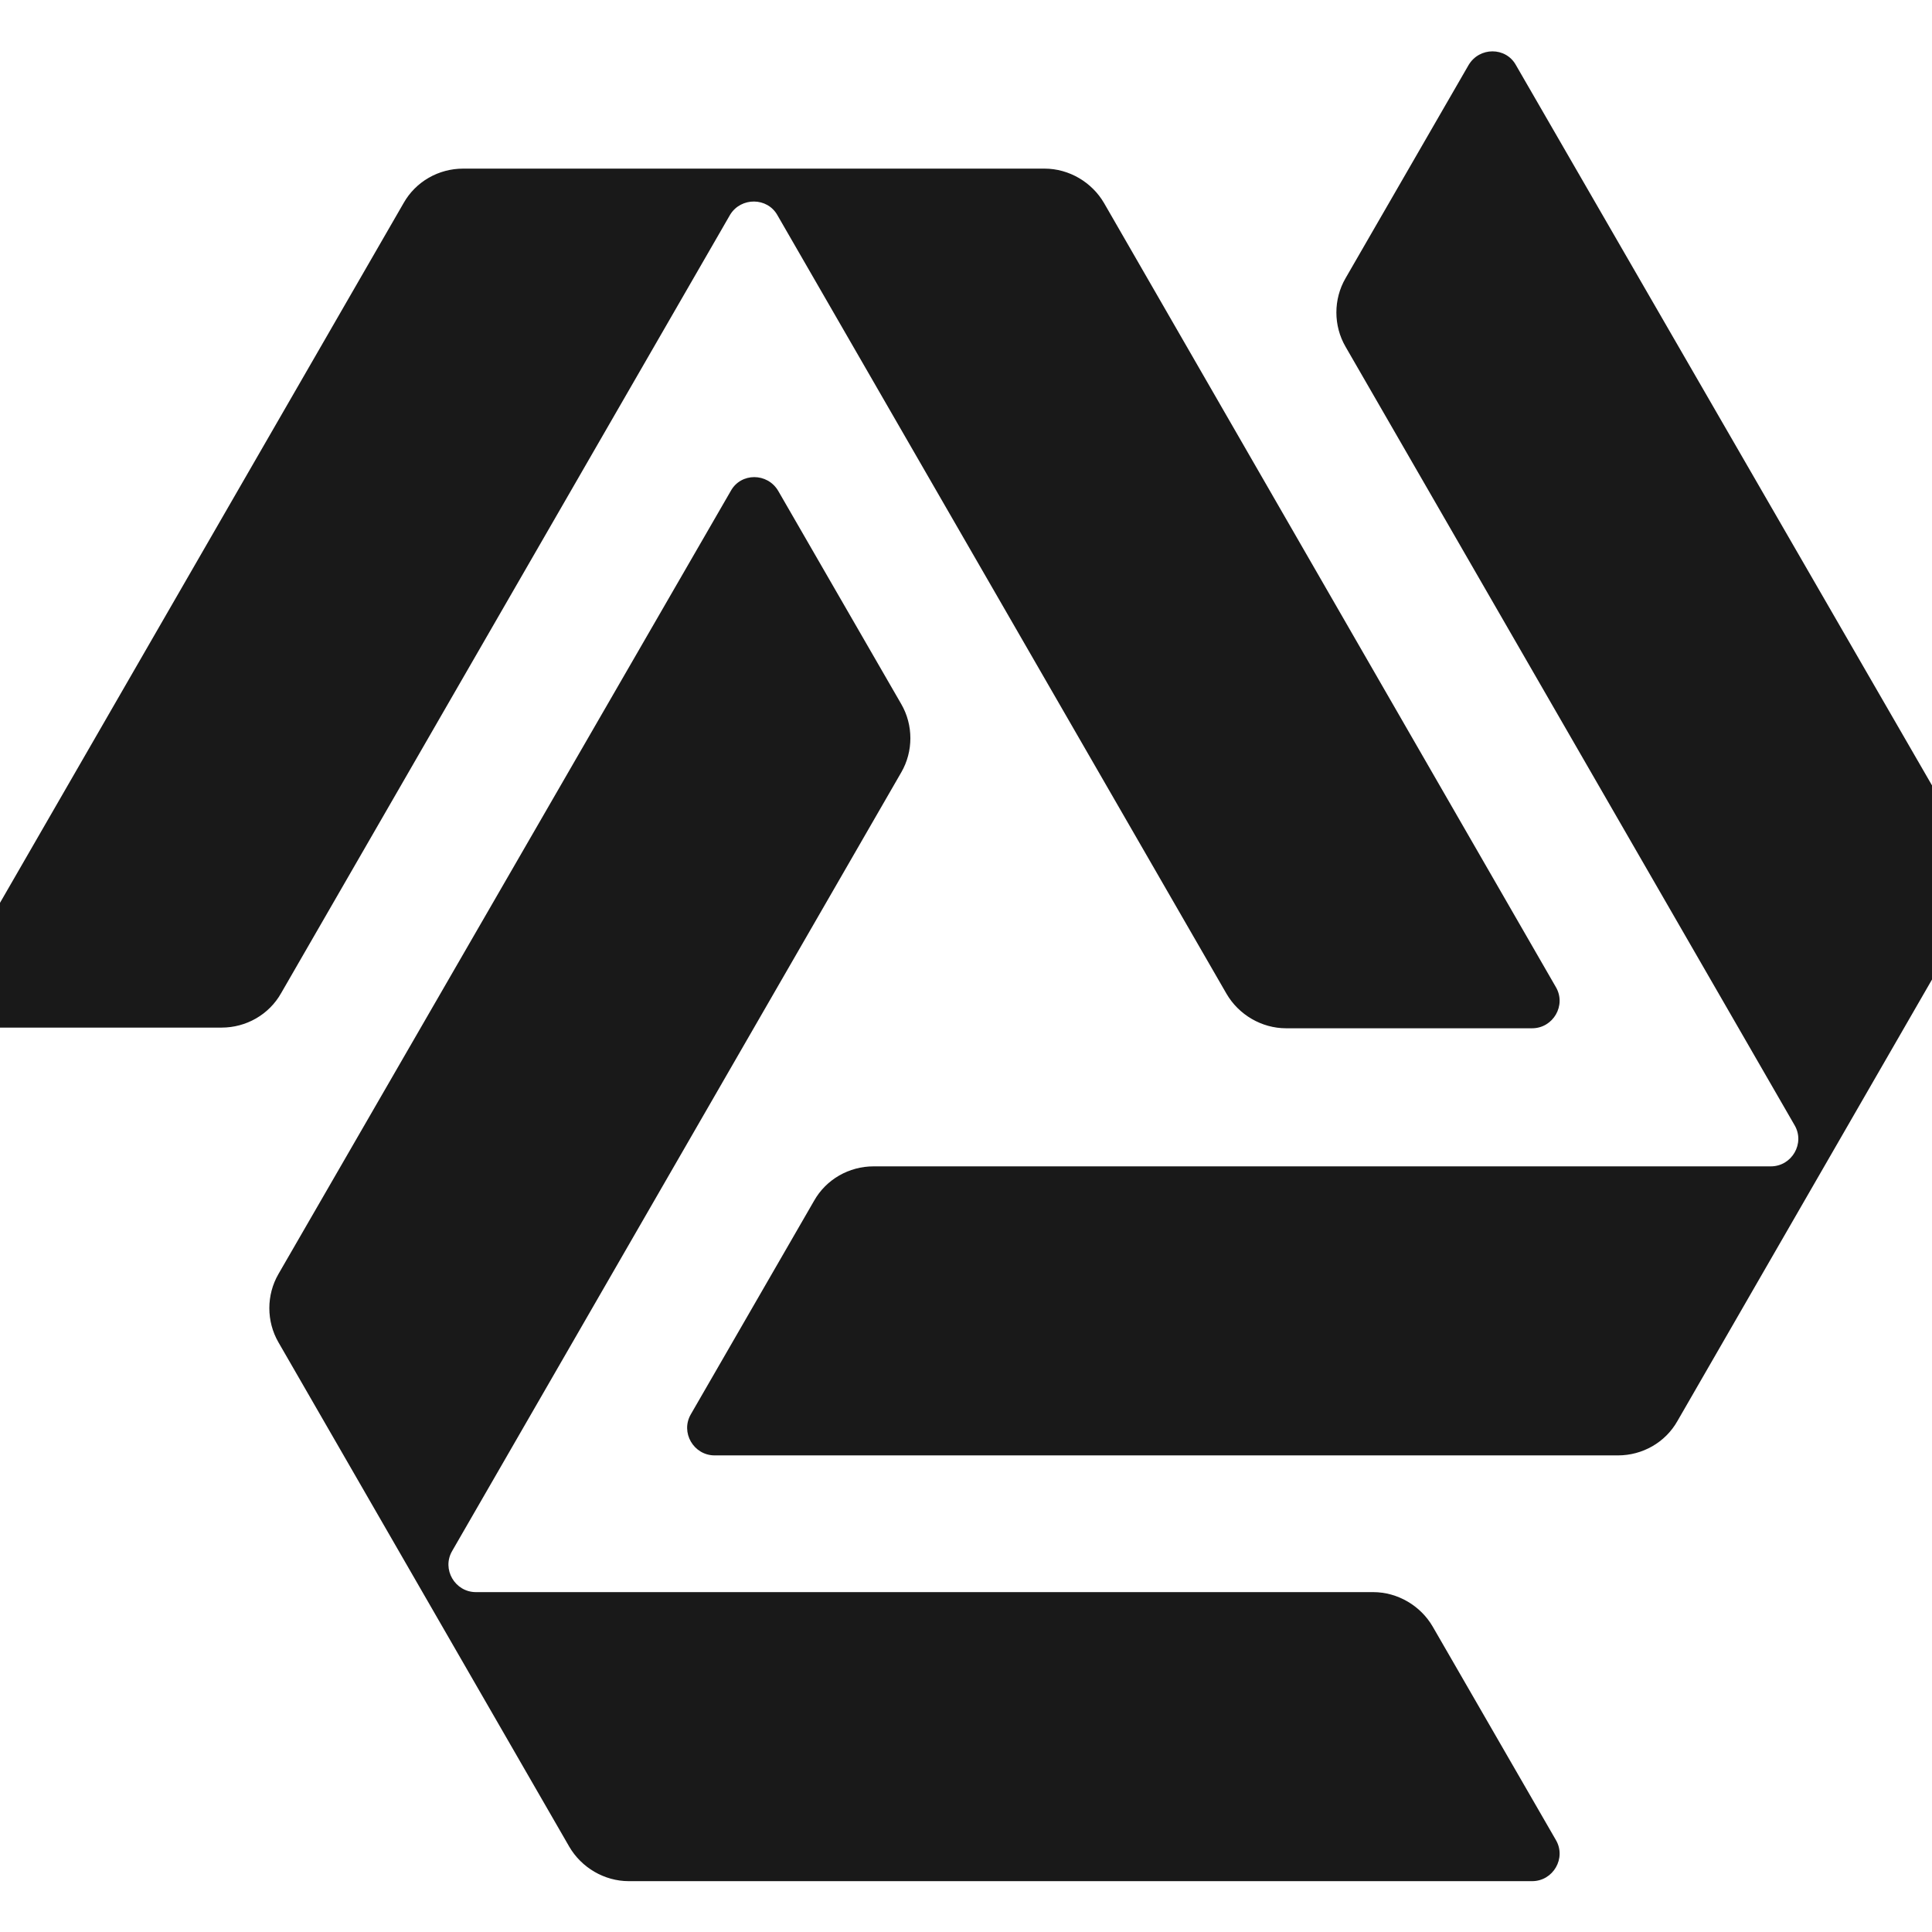 <svg width="300" height="300" viewBox="0 0 300 300" fill="none" xmlns="http://www.w3.org/2000/svg">
<g clip-path="url(#clip0_1_37)">
<path d="M120.73 33.436L190.45 154.309C192.34 157.568 195.91 159.67 199.69 159.67H237.91C241.165 159.67 243.265 156.096 241.585 153.258L171.445 31.544C169.555 28.286 165.985 26.184 162.205 26.184H71.905C68.125 26.184 64.555 28.181 62.665 31.544L-7.475 153.153C-9.155 155.991 -7.055 159.565 -3.8 159.565H34.42C38.2 159.565 41.77 157.568 43.66 154.204L113.38 33.331C115.06 30.598 119.155 30.598 120.73 33.436Z" fill="#191919"/>
<path d="M70.225 240.813L139.945 119.939C141.835 116.681 141.835 112.582 139.945 109.324L120.835 76.215C119.155 73.377 115.06 73.377 113.485 76.215L43.24 197.824C41.35 201.082 41.35 205.181 43.24 208.44L88.39 286.745C90.28 290.003 93.85 292.105 97.63 292.105H237.91C241.165 292.105 243.265 288.532 241.585 285.694L222.475 252.585C220.585 249.326 217.015 247.224 213.235 247.224H73.9C70.645 247.224 68.545 243.651 70.225 240.813Z" fill="#191919"/>
<path d="M228.04 10.102L208.93 43.211C207.04 46.469 207.04 50.569 208.93 53.827L278.65 174.7C280.33 177.538 278.23 181.112 274.975 181.112H135.64C131.86 181.112 128.29 183.109 126.4 186.472L107.29 219.581C105.61 222.419 107.71 225.993 110.965 225.993H251.245C255.025 225.993 258.595 223.996 260.485 220.632L305.635 142.327C307.525 139.069 307.525 134.97 305.635 131.711L235.39 10.102C233.815 7.264 229.72 7.264 228.04 10.102Z" fill="#191919"/>
</g>
<defs>
<clipPath id="clip0_1_37">
<rect width="300" height="300" fill="white"/>
</clipPath>
</defs>
</svg>
